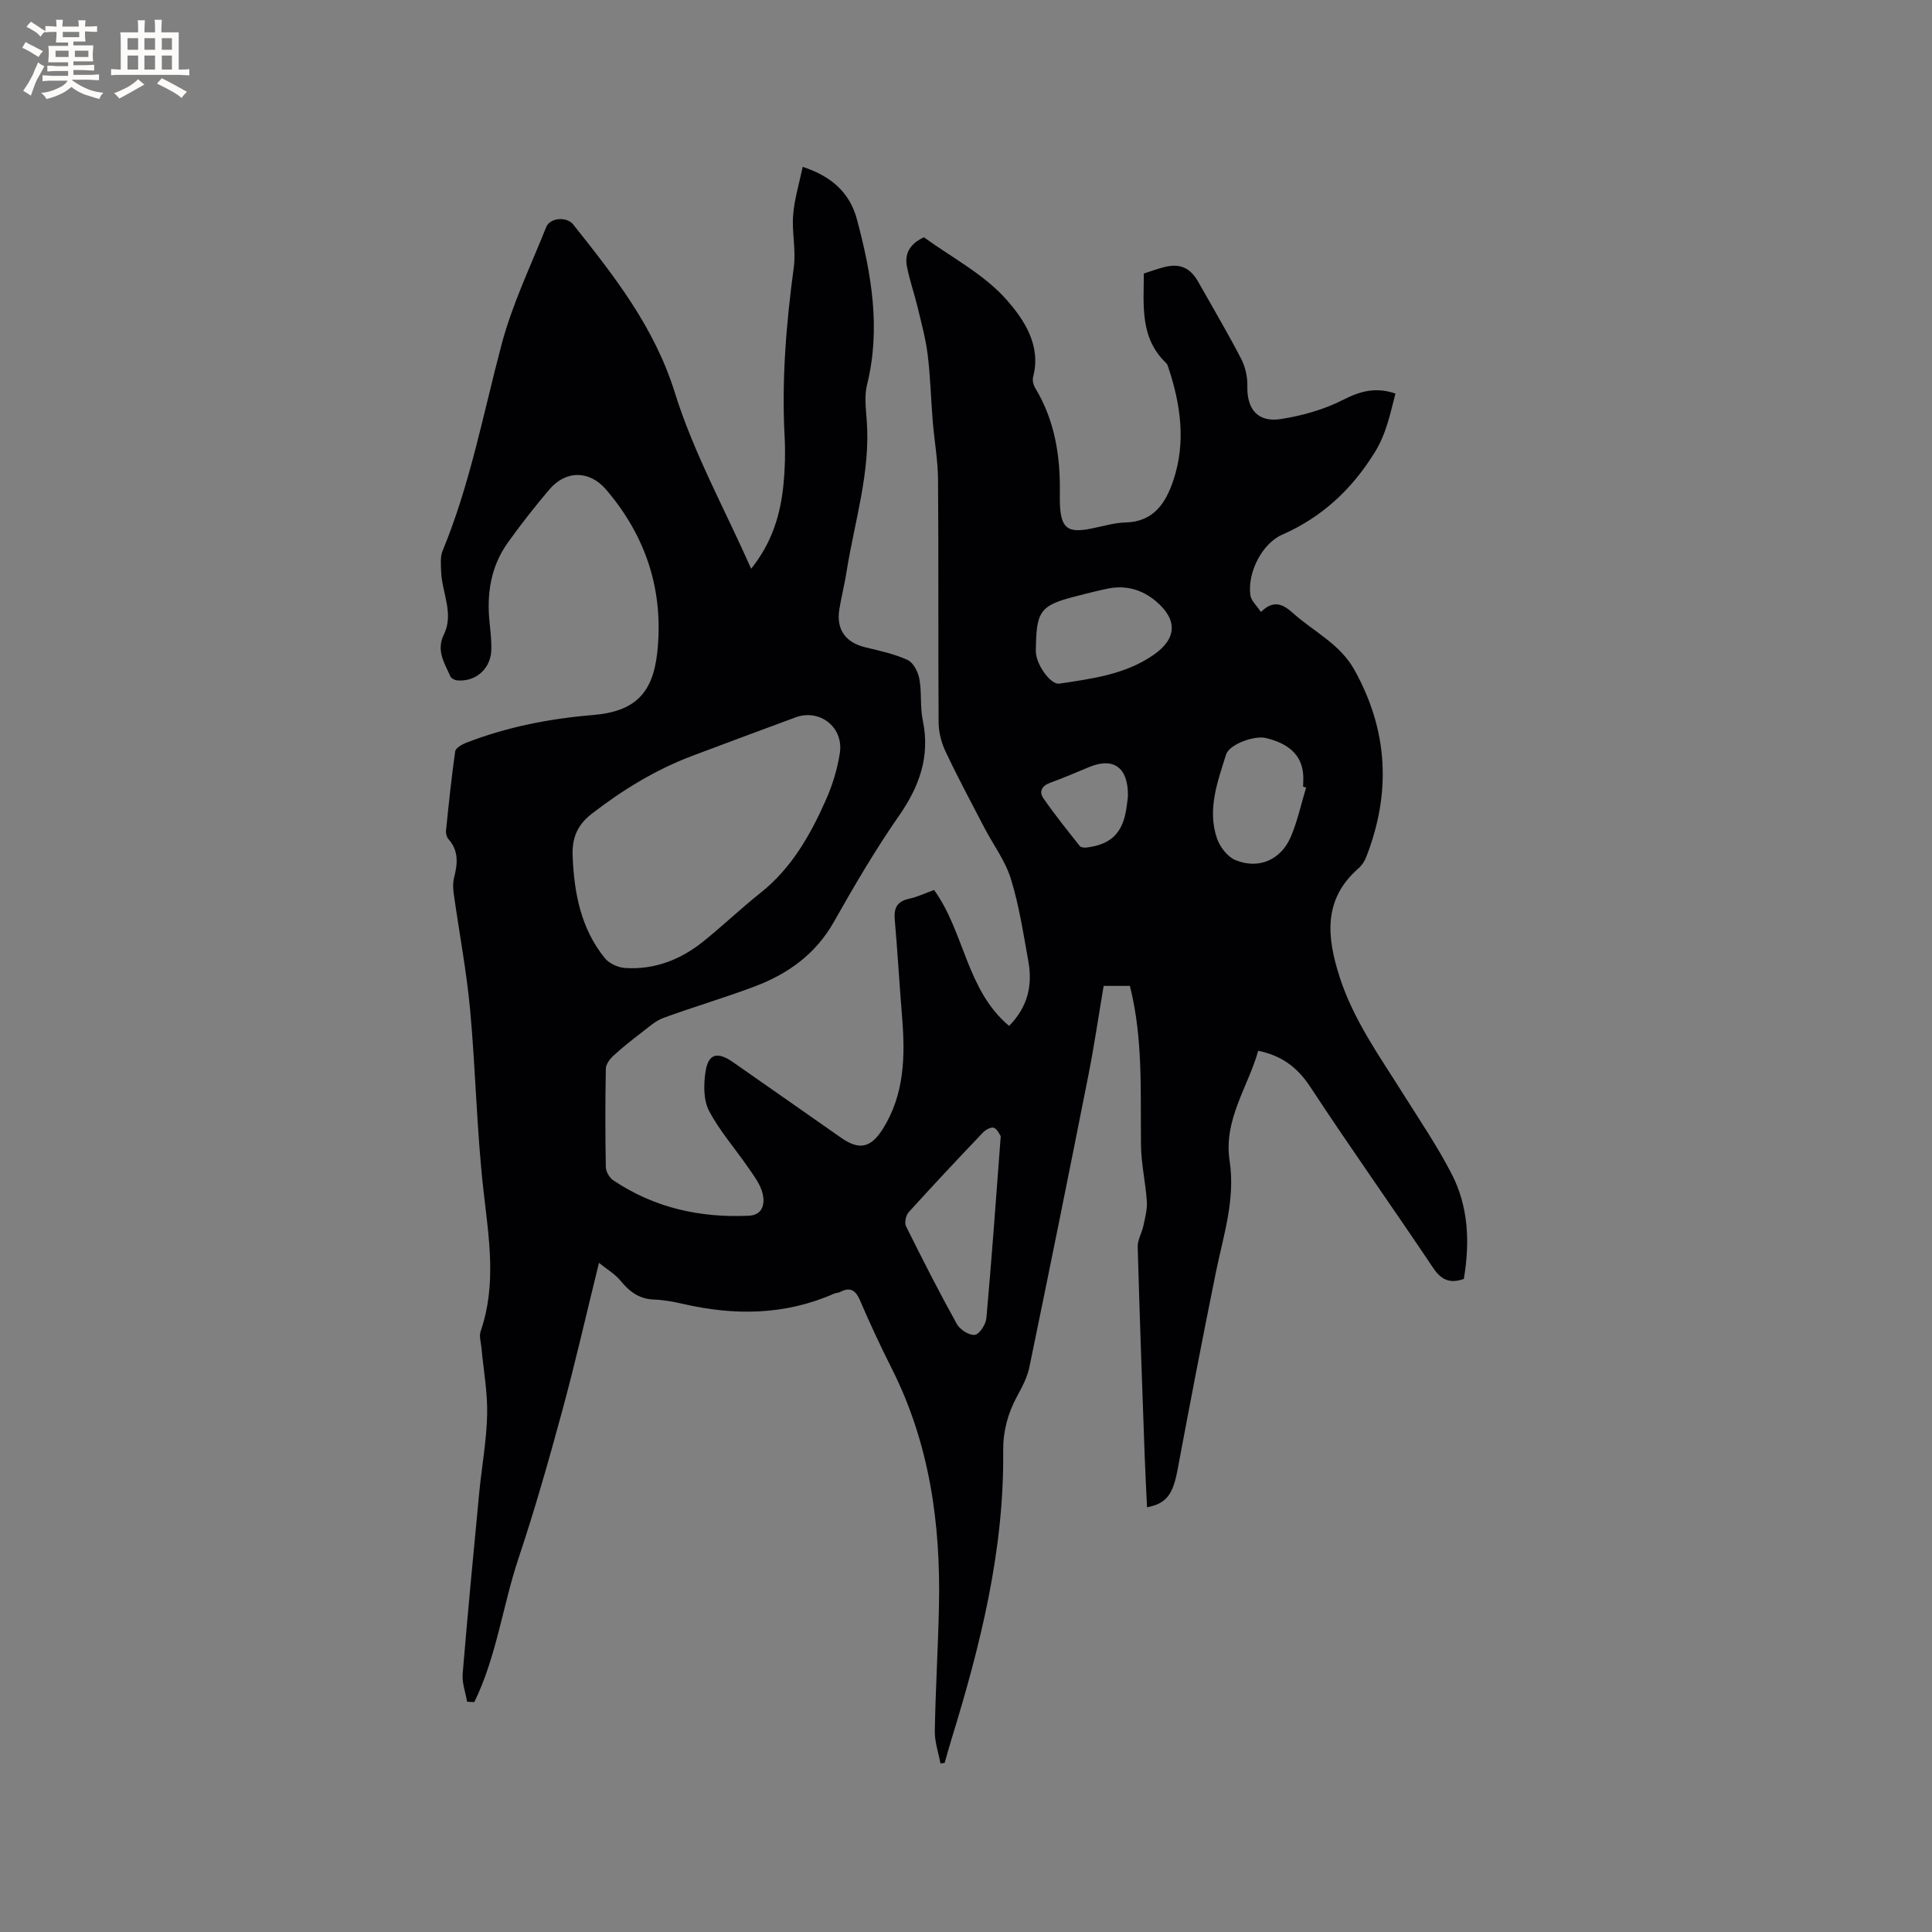 <svg enable-background="new 0 0 400 400" viewBox="0 0 400 400" xmlns="http://www.w3.org/2000/svg"><rect x="0" y="0" width="400" height="400" fill="#808080" stroke="none"/><path d="m155.52 117.75c4.35-5.43 6.08-11.26 6.69-17.45.32-3.26.41-6.57.24-9.84-.64-11.8.33-23.49 1.9-35.17.47-3.52-.42-7.2-.14-10.76.25-3.25 1.24-6.45 1.98-9.99 6.26 2.06 9.82 5.59 11.24 10.92 3 11.23 4.97 22.55 2.08 34.2-.57 2.29-.25 4.85-.07 7.27.83 10.77-2.51 20.97-4.16 31.39-.41 2.61-1.07 5.19-1.5 7.8-.69 4.21 1.28 6.92 5.42 7.91 2.96.71 5.99 1.36 8.73 2.62 1.19.55 2.15 2.49 2.42 3.94.51 2.8.12 5.77.7 8.54 1.56 7.48-.69 13.69-4.96 19.82-4.89 7.03-9.24 14.47-13.46 21.94-3.77 6.67-9.49 10.74-16.37 13.34-6.23 2.36-12.65 4.22-18.91 6.52-1.69.62-3.13 1.98-4.61 3.1-1.98 1.52-3.95 3.07-5.79 4.77-.73.67-1.5 1.75-1.52 2.66-.13 6.78-.13 13.57 0 20.36.02.94.75 2.2 1.54 2.73 8.49 5.7 17.98 7.81 28.09 7.33 2.96-.14 3.32-2.6 2.83-4.6-.47-1.94-1.84-3.71-3.02-5.42-2.68-3.91-5.89-7.53-8.07-11.69-1.16-2.21-1.13-5.38-.75-7.99.56-3.85 2.44-4.37 5.71-2.09 7.48 5.21 14.94 10.45 22.41 15.67 3.74 2.62 6.16 2.09 8.66-1.93 4.45-7.15 4.59-15.03 3.94-23.06-.55-6.74-.94-13.49-1.52-20.23-.21-2.39.5-3.75 2.96-4.28 1.73-.37 3.38-1.17 5.18-1.82 6.31 8.72 6.67 20.72 15.53 28.14 3.9-3.93 4.88-8.44 3.99-13.37-1.03-5.73-1.91-11.53-3.62-17.07-1.14-3.72-3.63-7.03-5.47-10.55-2.74-5.26-5.54-10.49-8.07-15.85-.87-1.83-1.41-4-1.42-6.01-.11-16.76.01-33.51-.12-50.27-.03-4-.76-7.99-1.09-11.99-.38-4.61-.49-9.24-1.05-13.83-.41-3.31-1.3-6.56-2.08-9.82-.69-2.86-1.68-5.65-2.23-8.53-.51-2.69.73-4.71 3.53-5.98 5.71 4.16 12.4 7.61 17.05 12.87 3.56 4.03 7.3 9.42 5.56 16.01-.19.71.05 1.71.45 2.36 4.04 6.69 5.19 14.03 5.08 21.67-.01.74-.02 1.49.01 2.23.2 5.07 1.55 6.15 6.43 5.18 2.39-.47 4.78-1.22 7.18-1.28 5.87-.15 8.33-4.1 9.89-8.76 2.63-7.87 1.51-15.69-1.07-23.39-.1-.3-.2-.64-.42-.84-5.46-5.19-4.66-11.89-4.63-18.55 1.5-.48 2.87-1 4.29-1.35 3.26-.8 5.34.17 7.03 3.17 2.96 5.26 6.04 10.46 8.82 15.82.87 1.67 1.34 3.77 1.29 5.65-.12 4.76 2.12 7.59 6.93 6.84 4.43-.69 8.97-1.97 12.94-4 3.55-1.82 6.76-2.65 10.79-1.28-1.08 4.17-1.88 8.31-4.32 12.24-4.76 7.65-10.89 13.36-19.14 16.99-4.17 1.83-7.21 7.86-6.58 12.51.16 1.16 1.33 2.17 2.2 3.49 2.61-2.61 4.56-1.62 6.61.21 4.29 3.85 9.72 6.37 12.72 11.74 7.03 12.6 7.65 25.52 2.44 38.83-.34.86-.92 1.72-1.61 2.32-7.38 6.46-6.5 14.3-3.87 22.48 2.86 8.9 8.27 16.4 13.16 24.2 3.43 5.47 7.08 10.84 10.03 16.56 3.51 6.81 3.79 14.22 2.52 21.74-2.91 1.02-4.68.22-6.39-2.34-8.36-12.51-17.1-24.77-25.35-37.35-2.63-4.02-5.82-6.51-10.83-7.55-2.11 7.51-7.22 14.27-5.92 22.79 1.22 8-1.3 15.5-2.86 23.15-2.76 13.58-5.37 27.19-7.92 40.81-.95 5.08-2.27 6.99-6.32 7.77-.17-3.69-.37-7.35-.5-11.01-.51-14.3-1.04-28.61-1.43-42.92-.04-1.44.87-2.88 1.18-4.36.35-1.67.82-3.4.71-5.07-.26-3.88-1.17-7.73-1.21-11.6-.14-11 .47-22.04-2.3-32.99-1.68 0-3.35 0-5.43 0-1.04 6.13-1.95 12.37-3.17 18.55-3.99 20.15-8.05 40.28-12.21 60.39-.44 2.13-1.54 4.17-2.59 6.11-1.9 3.53-2.87 7.19-2.83 11.22.22 20.6-4.72 40.29-10.73 59.78-.49 1.6-.93 3.21-1.39 4.82-.29.04-.58.07-.87.11-.41-2.24-1.21-4.48-1.17-6.72.15-8.58.68-17.15.86-25.74.38-17.16-1.94-33.8-9.8-49.36-2.34-4.63-4.52-9.34-6.57-14.1-.92-2.13-2.06-2.75-4.11-1.68-.37.19-.84.17-1.22.33-10.19 4.5-20.67 4.58-31.33 2.12-1.96-.45-3.97-.82-5.96-.89-3.05-.11-5.07-1.62-6.92-3.88-1.15-1.41-2.83-2.39-4.48-3.72-2.62 10.62-4.92 20.77-7.65 30.8-2.77 10.21-5.68 20.41-9.03 30.44-3.27 9.82-4.54 20.32-9.13 29.7-.5-.03-.99-.06-1.49-.08-.33-1.93-1.08-3.9-.92-5.79 1.04-12.54 2.24-25.06 3.44-37.58.52-5.37 1.51-10.73 1.63-16.1.1-4.59-.76-9.2-1.18-13.8-.1-1.14-.52-2.42-.17-3.42 3.35-9.71 1.69-19.39.58-29.23-1.4-12.4-1.61-24.93-2.76-37.36-.74-7.99-2.25-15.9-3.37-23.86-.16-1.12-.23-2.34.04-3.41.73-2.87 1.04-5.57-1.14-8.02-.37-.42-.58-1.18-.52-1.75.56-5.48 1.12-10.97 1.9-16.42.1-.7 1.36-1.44 2.23-1.78 8.45-3.28 17.25-5.01 26.27-5.76 8.53-.7 12.39-4.33 13.33-12.87 1.4-12.76-2.25-24.05-10.57-33.79-3.44-4.03-8.34-4.06-11.75-.05-3.01 3.54-5.9 7.22-8.6 11-3.56 4.97-4.42 10.66-3.78 16.65.19 1.79.38 3.59.36 5.39-.03 3.98-3.14 6.83-7.04 6.5-.52-.04-1.28-.42-1.46-.85-1.18-2.75-2.98-5.29-1.33-8.65 2.14-4.35-.42-8.7-.57-13.07-.05-1.44-.21-3.04.32-4.3 5.7-13.78 8.4-28.38 12.2-42.69 2.21-8.33 6.02-16.25 9.24-24.3.78-1.95 4.25-2.22 5.58-.54 8.5 10.68 16.78 21.19 21.03 34.77 3.88 12.47 10.32 24.1 15.82 36.51zm-36.96 59.51c.3 7.63 1.7 14.97 6.64 21.09.9 1.12 2.74 1.96 4.2 2.06 6.08.4 11.48-1.7 16.17-5.46 4.05-3.25 7.81-6.85 11.87-10.08 6.44-5.11 10.33-11.98 13.56-19.27 1.36-3.06 2.37-6.38 2.88-9.69.82-5.37-4.19-9.23-9.19-7.38-7.14 2.65-14.29 5.29-21.41 7.98-7.59 2.87-14.4 7.05-20.82 12.02-3.05 2.37-4.06 5.16-3.9 8.73zm88.63 57.96c-.27-.35-.69-1.45-1.43-1.73-.56-.21-1.72.42-2.27 1.01-5.18 5.44-10.32 10.91-15.36 16.48-.58.64-.91 2.18-.55 2.9 3.38 6.81 6.83 13.59 10.52 20.24.64 1.16 2.56 2.39 3.72 2.25.96-.12 2.29-2.17 2.4-3.46 1.11-12.32 1.99-24.67 2.97-37.69zm7.3-101.99c0 .74-.09 1.5.02 2.22.38 2.65 3.12 6.34 4.81 6.09 6.8-1.03 13.68-1.89 19.55-5.98 4.79-3.34 4.99-7.26.44-11.09-2.91-2.45-6.32-3.38-10.09-2.58-2.38.51-4.74 1.1-7.09 1.72-6.49 1.72-7.47 2.96-7.64 9.62zm55.93 29.82c-.21-.06-.42-.12-.62-.18 0-.95.09-1.91-.02-2.85-.42-3.75-2.97-6.1-7.74-7.23-2.27-.54-7.51 1.24-8.2 3.45-1.76 5.6-3.91 11.34-1.89 17.3.6 1.78 2.18 3.85 3.83 4.53 4.8 1.99 9.44-.04 11.48-4.84 1.38-3.26 2.13-6.78 3.16-10.18zm-36.9 1.86c.13-5.99-2.95-8.17-7.92-6.14-2.73 1.12-5.43 2.31-8.21 3.31-1.71.62-2.28 1.86-1.4 3.14 2.36 3.43 4.99 6.68 7.57 9.95.23.29.95.35 1.41.3 5.02-.63 7.4-2.93 8.21-7.9.17-1.04.27-2.09.34-2.66z" fill="#010103"/><g fill="#fcfbfa"><path d="m6.8 9.5c.6.3 1.3.7 2.1 1.1-.4.4-.7.8-.9 1.2-.7-.4-1.3-.8-1.8-1.1s-1.1-.6-1.6-.8c.2-.4.5-.8.7-1.2.4.2.8.5 1.5.8zm.9 6.9c-.3.6-.5 1.1-.7 1.7s-.4 1.1-.6 1.7c-.6-.4-1.1-.7-1.6-1 .7-1 1.2-1.8 1.5-2.4.3-.5.6-1.1.8-1.7.3-.6.5-1.2.8-1.8.3.3.8.6 1.3.8-.7 1.3-1.2 2.2-1.5 2.7zm.1-11c.4.3 1 .7 1.7 1.1-.5.2-.8.6-1.1 1.1-.5-.6-1-1-1.4-1.2s-.9-.6-1.5-.8c.2-.4.5-.7.9-1.1.5.3.9.6 1.4.9zm10.5 13.1c1 .4 2 .6 3.1.7-.4.4-.7.8-.8 1.3-.9-.2-1.9-.6-3-.9-1-.4-2-.9-2.8-1.6-.5.4-1.1.9-1.9 1.3s-1.9.9-3.3 1.2c-.1-.3-.5-.8-1.1-1.3 1 0 2.1-.3 3.2-.8 1.2-.5 1.9-1 2.3-1.7h-3.2c-.4 0-1 0-2 .1v-1.2c1 0 1.7.1 2 .1h3.3v-1h-2.3c-.2 0-.9 0-2 .1v-1.2c1.2 0 1.9.1 2 .1h2.3v-.8h-4.1c0-.7.1-1.2.1-1.6 0-.5 0-1.1-.1-1.8h4.1v-.7h-2.5c0-.6.1-1.1.1-1.6v-.6h-.5c-.4 0-1 0-1.8.1v-1.3c1.2 0 1.9.1 2.1.1h.2c0-.3 0-.8-.1-1.4h1.4c0 .6-.1 1-.1 1.4h3.4c0-.4 0-.8-.1-1.3h1.5c0 .4-.1.9-.1 1.3.7 0 1.5 0 2.5-.1v1.2c-1 0-1.8-.1-2.5-.1v.6c0 .3 0 .8.1 1.5h-2.5v.8h4.1c0 .7-.1 1.3-.1 1.8s0 1 .1 1.5h-4.1v.8h1.4c.8 0 1.8 0 2.9-.1v1.2c-1 0-1.9-.1-2.8-.1h-1.5v1h3.2c.3 0 1 0 2.1-.1v1.2c-1.1 0-1.8-.1-2.1-.1h-3.4l-.1.1c1.4 1 2.4 1.5 3.4 1.9zm-4.1-6.7v-1.3h-2.7v1.3zm2.2-4.1v-1.1h-3.4v1.1zm1.9 4.1v-1.3h-2.8v1.3z"/><path d="m37 6.7v2.3 5.4c1 0 1.8 0 2.2-.1v1.3c-.6 0-1.5-.1-2.5-.1h-11.9c-.7 0-1.3 0-1.8.1v-1.3c.5 0 1.1.1 2 .1v-5.2c0-1 0-1.8-.1-2.5h3.7c0-1.3 0-2.1-.1-2.5h1.5c0 .4-.1 1.3-.1 2.5h2.2c0-1.2 0-2.1-.1-2.6h1.5c0 .4-.1 1.3-.1 2.6zm-12.3 13.7c-.3-.4-.7-.8-1.1-1.1 1.1-.4 2.1-.9 2.9-1.3.8-.5 1.5-1 2.1-1.6.4.4.9.8 1.3 1.1-2.5 1.4-4.2 2.4-5.2 2.9zm3.9-10.1v-2.4h-2.2v2.4zm0 4.1v-2.9h-2.2v2.9zm3.5-4.1v-2.4h-2.2v2.4zm0 4.1v-2.9h-2.2v2.9zm.4 2.9 1-1.1c.6.3 1.4.7 2.5 1.3s2 1.1 2.7 1.5c-.4.4-.8.8-1.1 1.3-.8-.8-2.5-1.7-5.1-3zm3.1-7v-2.4h-2.1v2.4zm0 4.1v-2.9h-2.1v2.9z"/></g></svg>